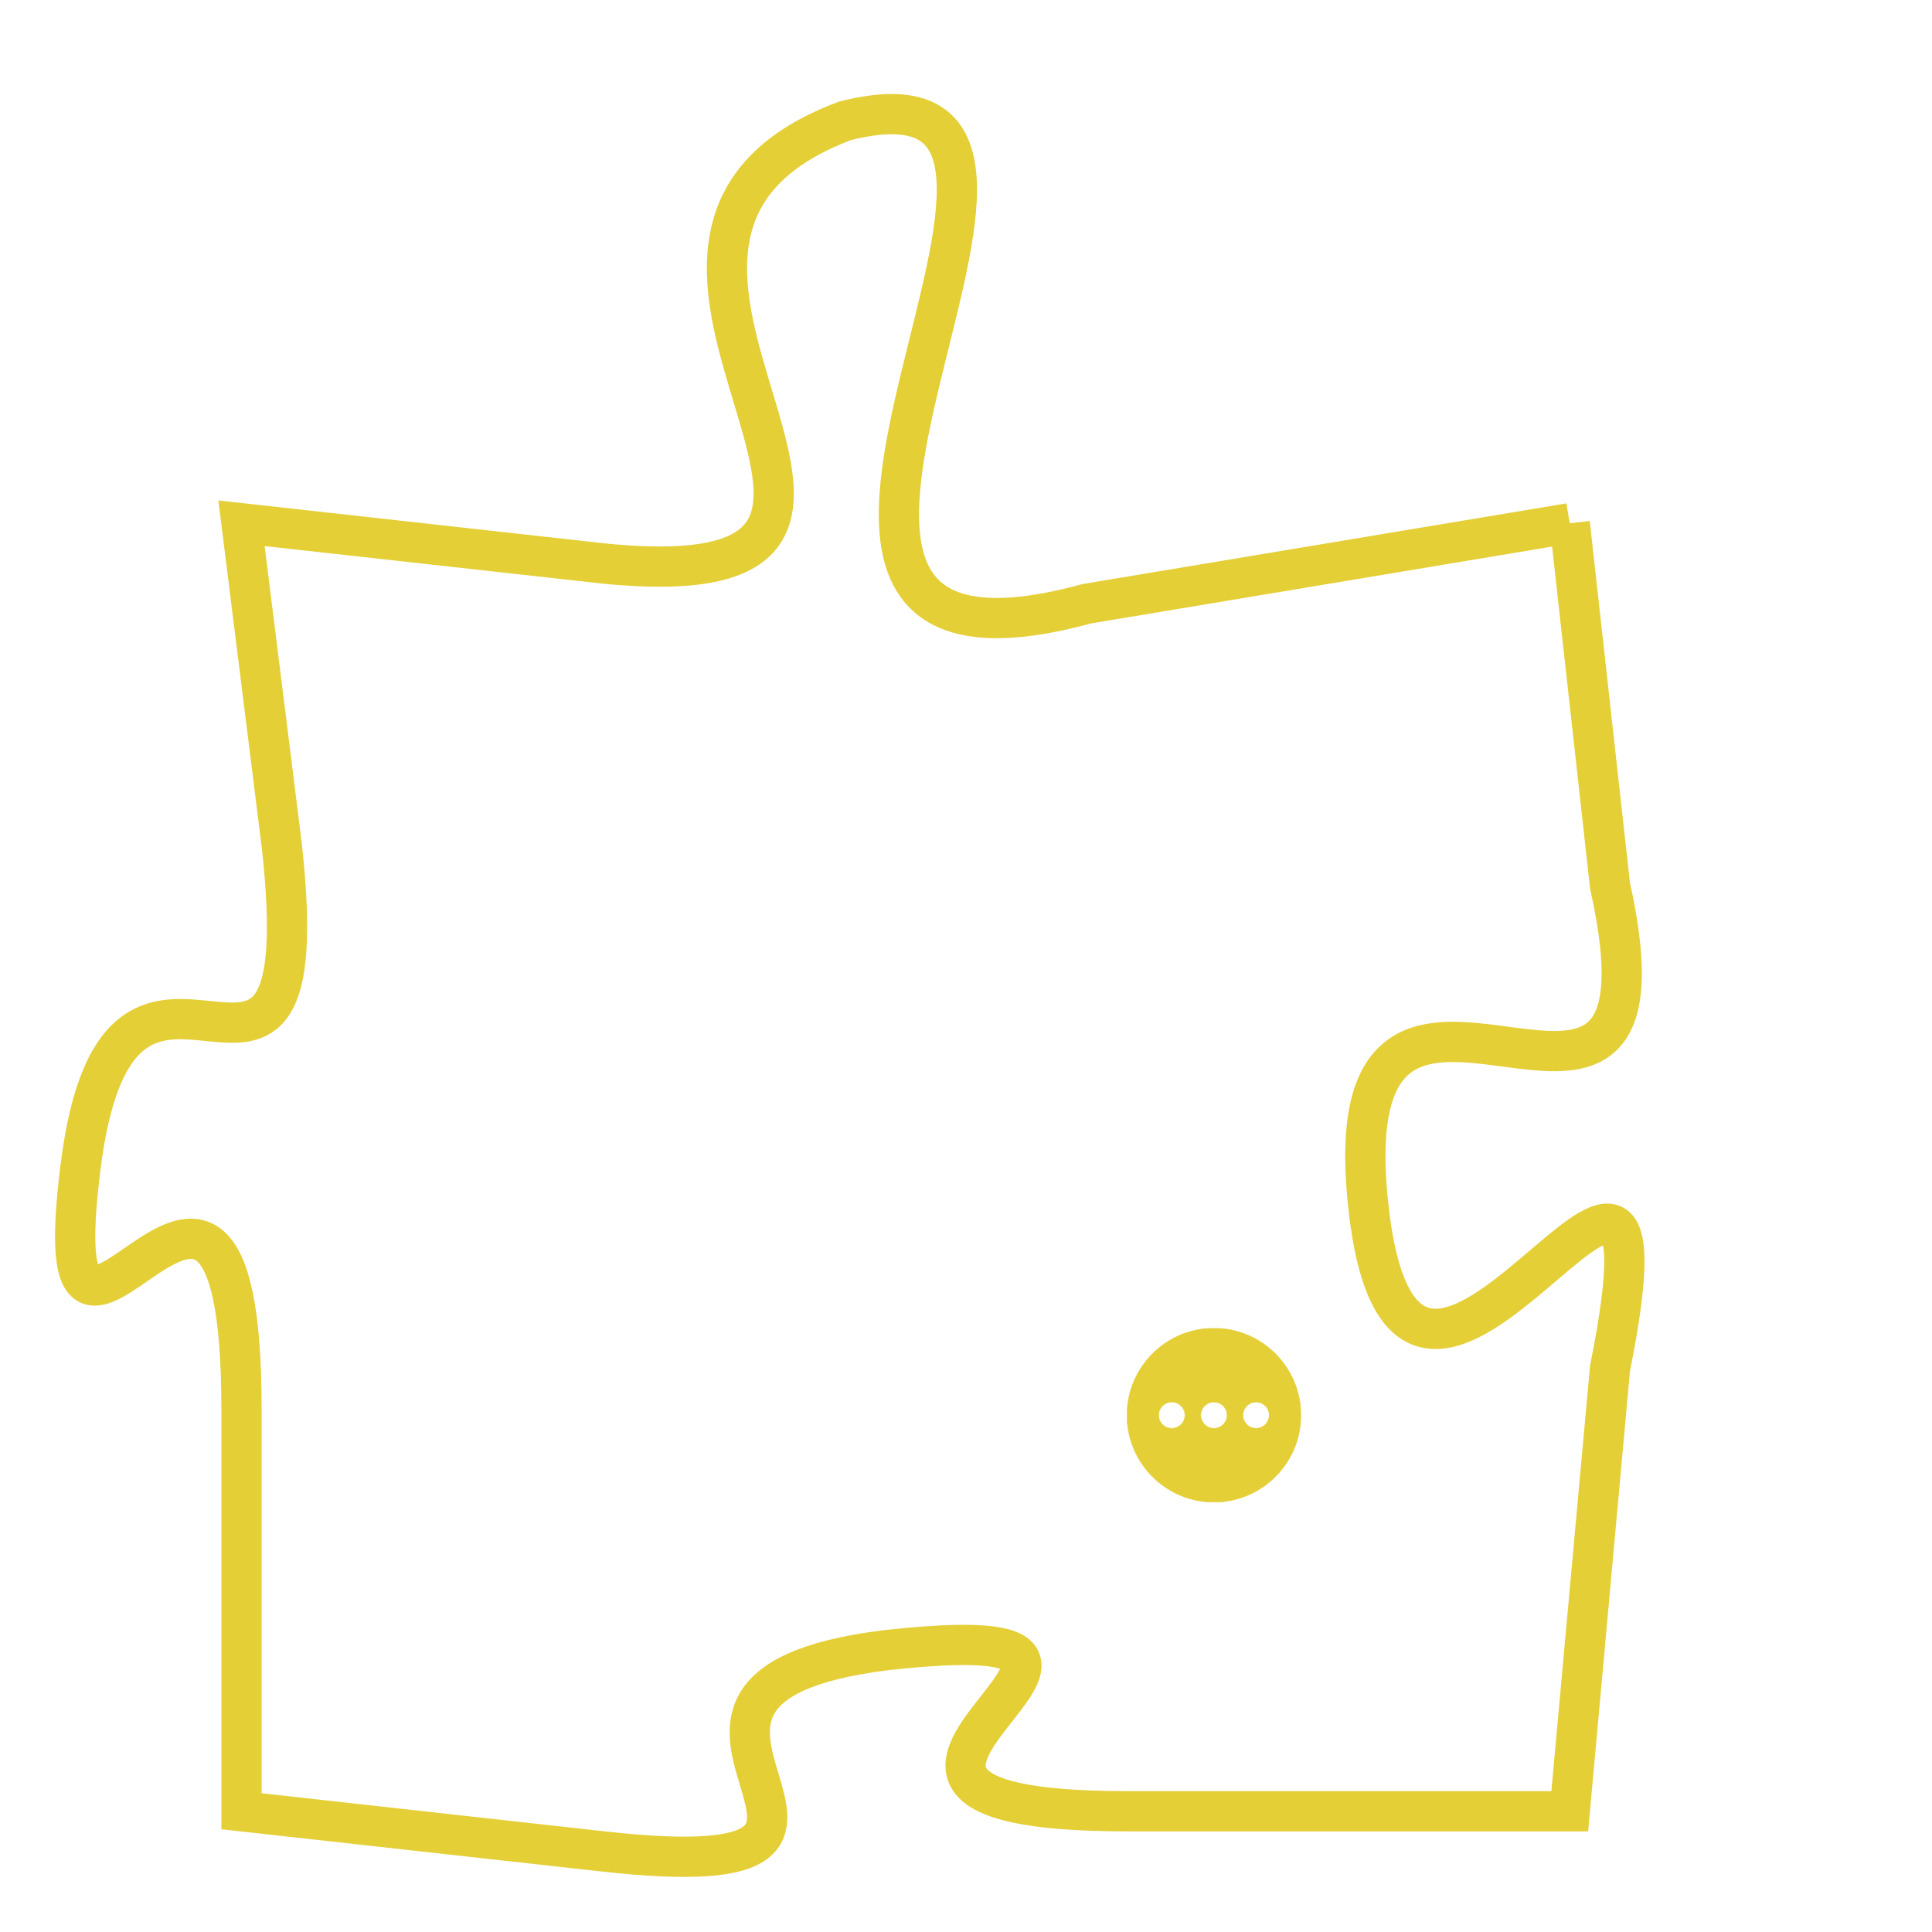 <svg version="1.1" xmlns="http://www.w3.org/2000/svg" xmlns:xlink="http://www.w3.org/1999/xlink" fill="transparent" x="0" y="0" width="350" height="350" preserveAspectRatio="xMinYMin slice"><style type="text/css">.links{fill:transparent;stroke: #E4CF37;}.links:hover{fill:#63D272; opacity:0.4;}</style><defs><g id="allt"><path id="t3473" d="M3102,832 L3090,834 C3079,837 3092,820 3084,822 C3076,825 3088,834 3078,833 L3069,832 3069,832 L3070,840 C3071,849 3066,840 3065,848 C3064,856 3069,844 3069,854 L3069,864 3069,864 L3078,865 C3087,866 3077,861 3085,860 C3094,859 3081,864 3091,864 L3102,864 3102,864 L3103,853 C3105,843 3098,858 3097,849 C3096,840 3105,850 3103,841 L3102,832"/></g><clipPath id="c" clipRule="evenodd" fill="transparent"><use href="#t3473"/></clipPath></defs><svg viewBox="3063 819 43 48" preserveAspectRatio="xMinYMin meet"><svg width="4380" height="2430"><g><image crossorigin="anonymous" x="0" y="0" href="https://nftpuzzle.license-token.com/assets/completepuzzle.svg" width="100%" height="100%" /><g class="links"><use href="#t3473"/></g></g></svg><svg x="3091" y="852" height="9%" width="9%" viewBox="0 0 330 330"><g><a xlink:href="https://nftpuzzle.license-token.com/" class="links"><title>See the most innovative NFT based token software licensing project</title><path fill="#E4CF37" id="more" d="M165,0C74.019,0,0,74.019,0,165s74.019,165,165,165s165-74.019,165-165S255.981,0,165,0z M85,190 c-13.785,0-25-11.215-25-25s11.215-25,25-25s25,11.215,25,25S98.785,190,85,190z M165,190c-13.785,0-25-11.215-25-25 s11.215-25,25-25s25,11.215,25,25S178.785,190,165,190z M245,190c-13.785,0-25-11.215-25-25s11.215-25,25-25 c13.785,0,25,11.215,25,25S258.785,190,245,190z"></path></a></g></svg></svg></svg>